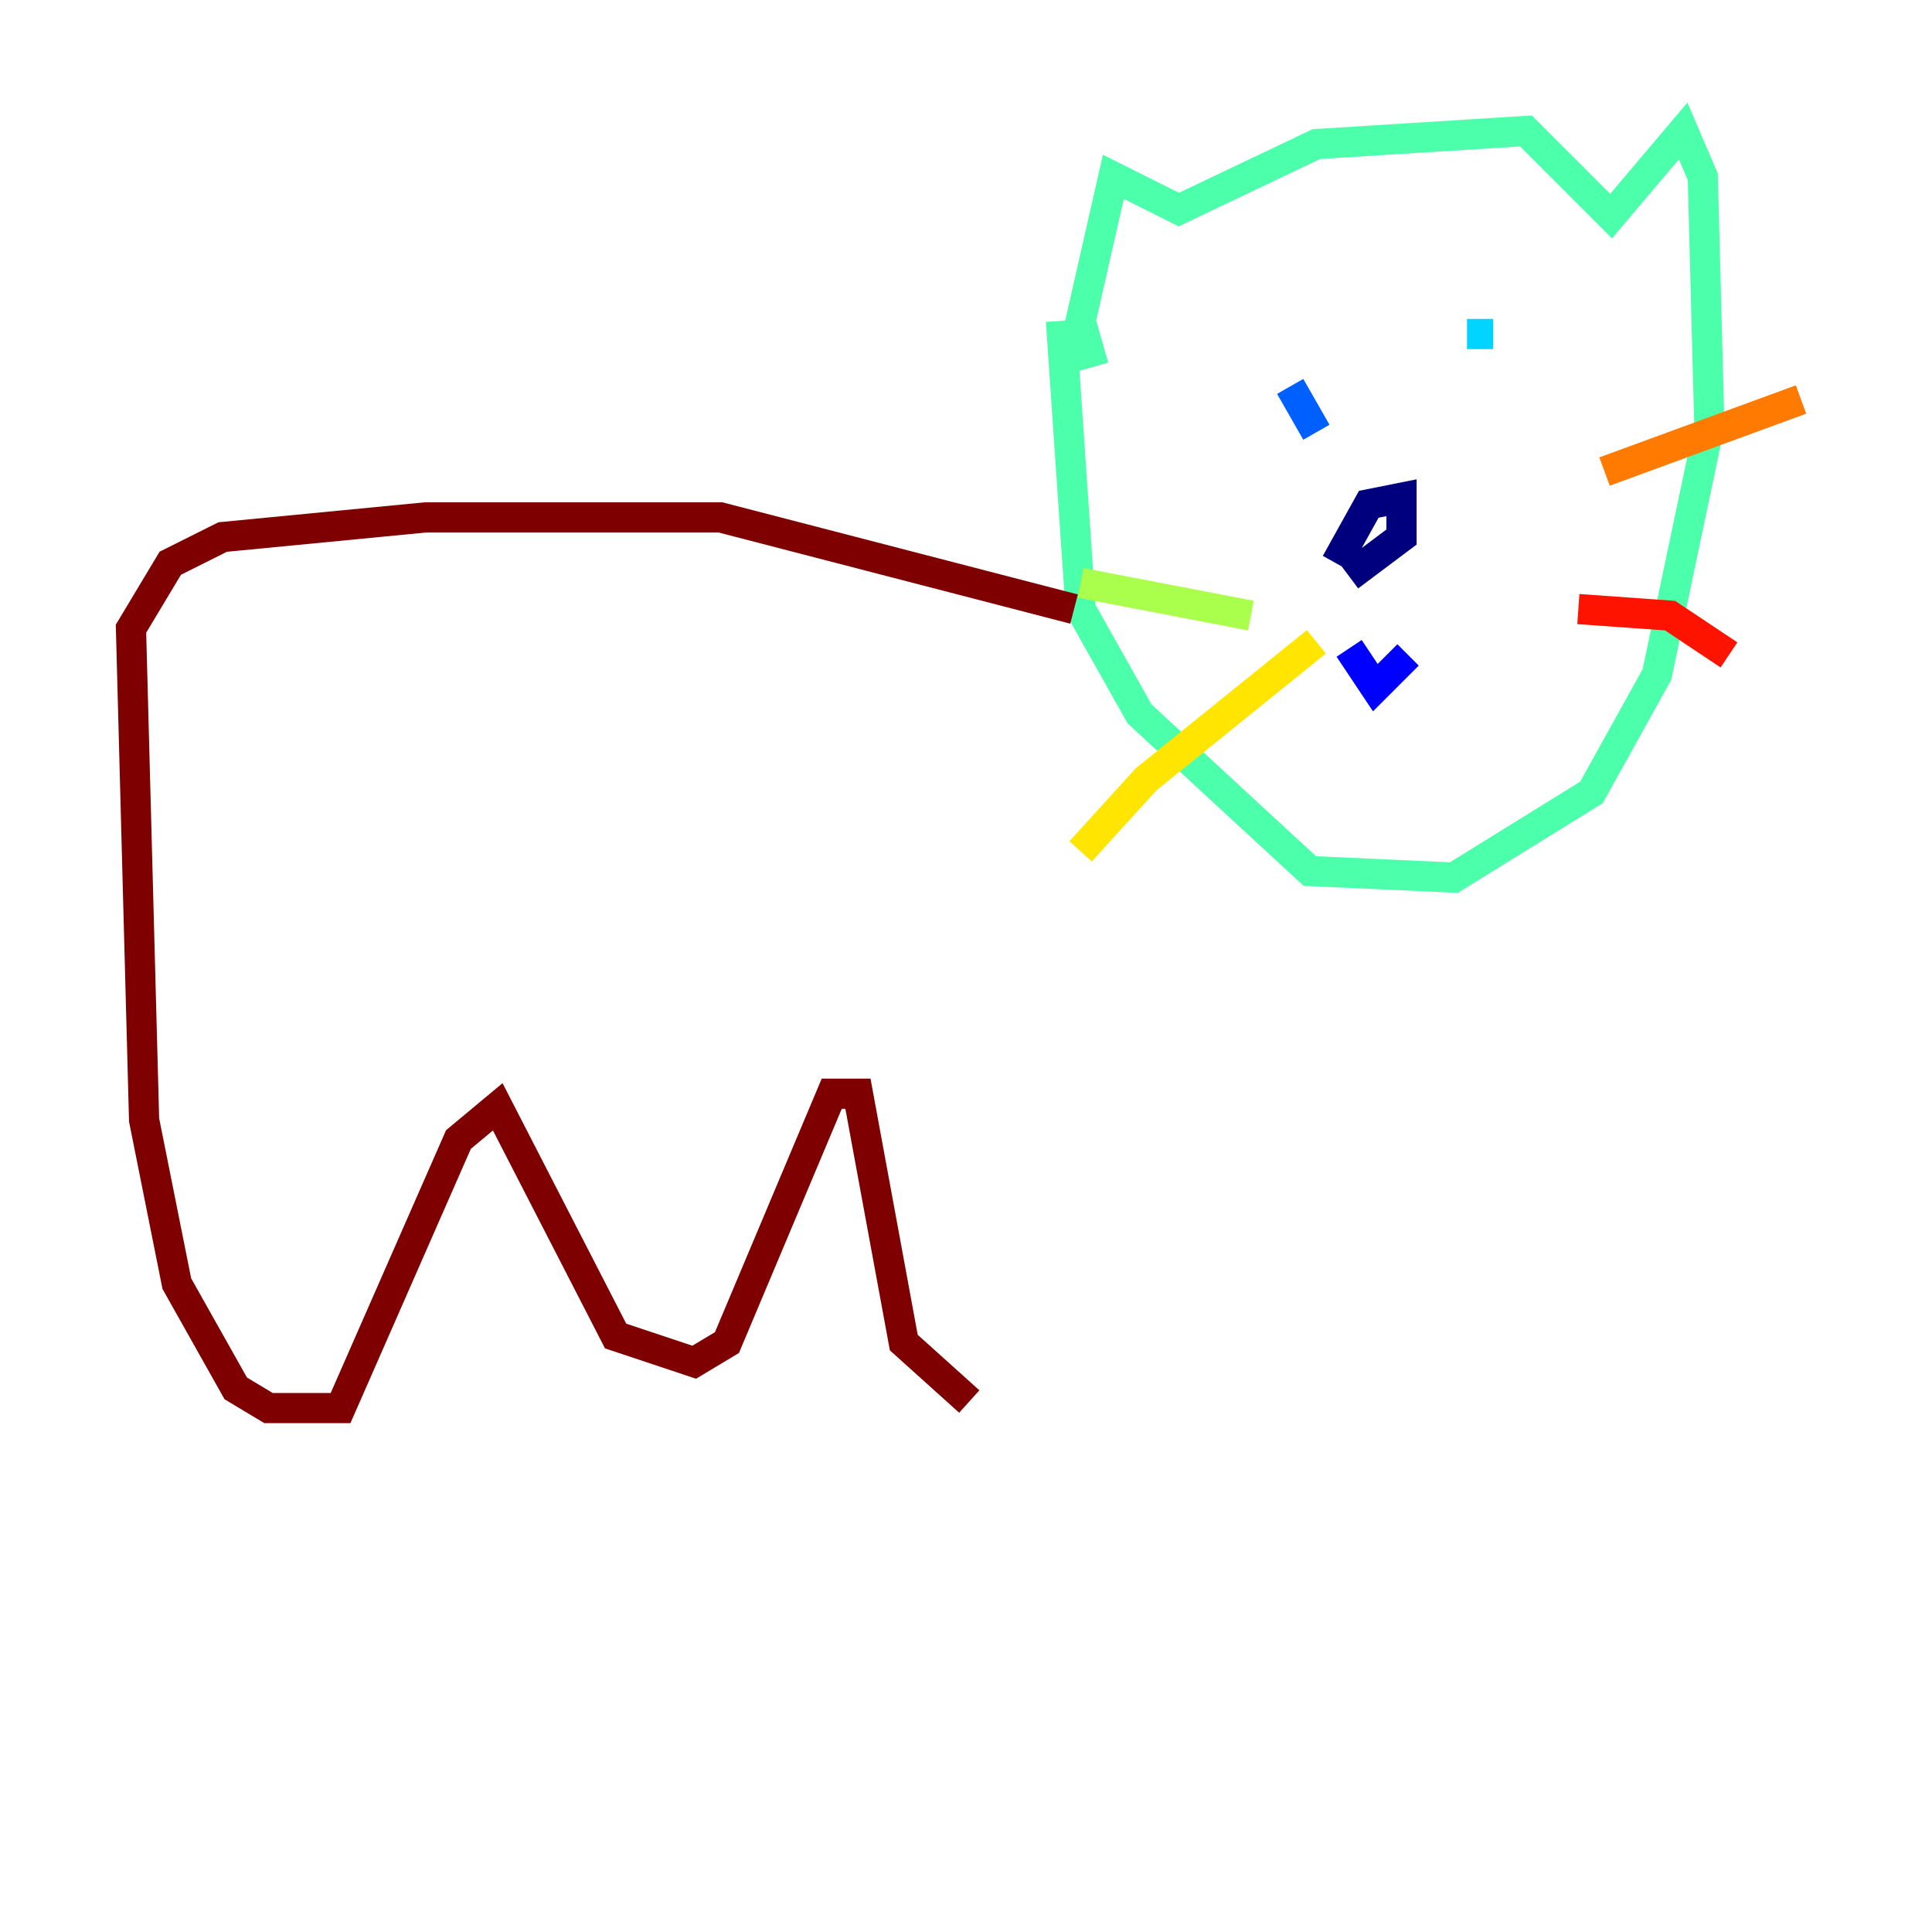 <?xml version="1.0" encoding="utf-8" ?>
<svg baseProfile="tiny" height="128" version="1.2" viewBox="0,0,128,128" width="128" xmlns="http://www.w3.org/2000/svg" xmlns:ev="http://www.w3.org/2001/xml-events" xmlns:xlink="http://www.w3.org/1999/xlink"><defs /><polyline fill="none" points="88.515,37.315 90.685,33.41 92.854,32.976 92.854,35.58 89.383,38.183" stroke="#00007f" stroke-width="2" /><polyline fill="none" points="89.383,42.956 91.119,45.559 93.288,43.39" stroke="#0000fe" stroke-width="2" /><polyline fill="none" points="87.214,28.637 85.478,25.6" stroke="#0060ff" stroke-width="2" /><polyline fill="none" points="98.929,22.129 97.193,22.129" stroke="#00d4ff" stroke-width="2" /><polyline fill="none" points="72.461,24.298 71.593,21.261 73.763,11.715 78.102,13.885 87.214,9.546 101.098,8.678 106.739,14.319 111.512,8.678 112.814,11.715 113.248,28.203 109.776,44.691 105.437,52.502 96.325,58.142 86.78,57.709 75.498,47.295 71.593,40.352 70.291,21.261" stroke="#4cffaa" stroke-width="2" /><polyline fill="none" points="82.875,40.786 71.593,38.617" stroke="#aaff4c" stroke-width="2" /><polyline fill="none" points="87.214,42.522 75.932,51.634 71.593,56.407" stroke="#ffe500" stroke-width="2" /><polyline fill="none" points="106.305,31.241 119.322,26.468" stroke="#ff7a00" stroke-width="2" /><polyline fill="none" points="104.57,40.352 110.644,40.786 114.549,43.39" stroke="#fe1200" stroke-width="2" /><polyline fill="none" points="71.159,40.352 47.729,34.278 28.203,34.278 14.752,35.58 11.281,37.315 8.678,41.654 9.546,74.197 11.715,85.044 15.62,91.986 17.79,93.288 22.563,93.288 30.373,75.498 32.976,73.329 40.786,88.515 45.993,90.251 48.163,88.949 55.105,72.461 56.841,72.461 59.878,88.949 64.217,92.854" stroke="#7f0000" stroke-width="2" /></svg>
